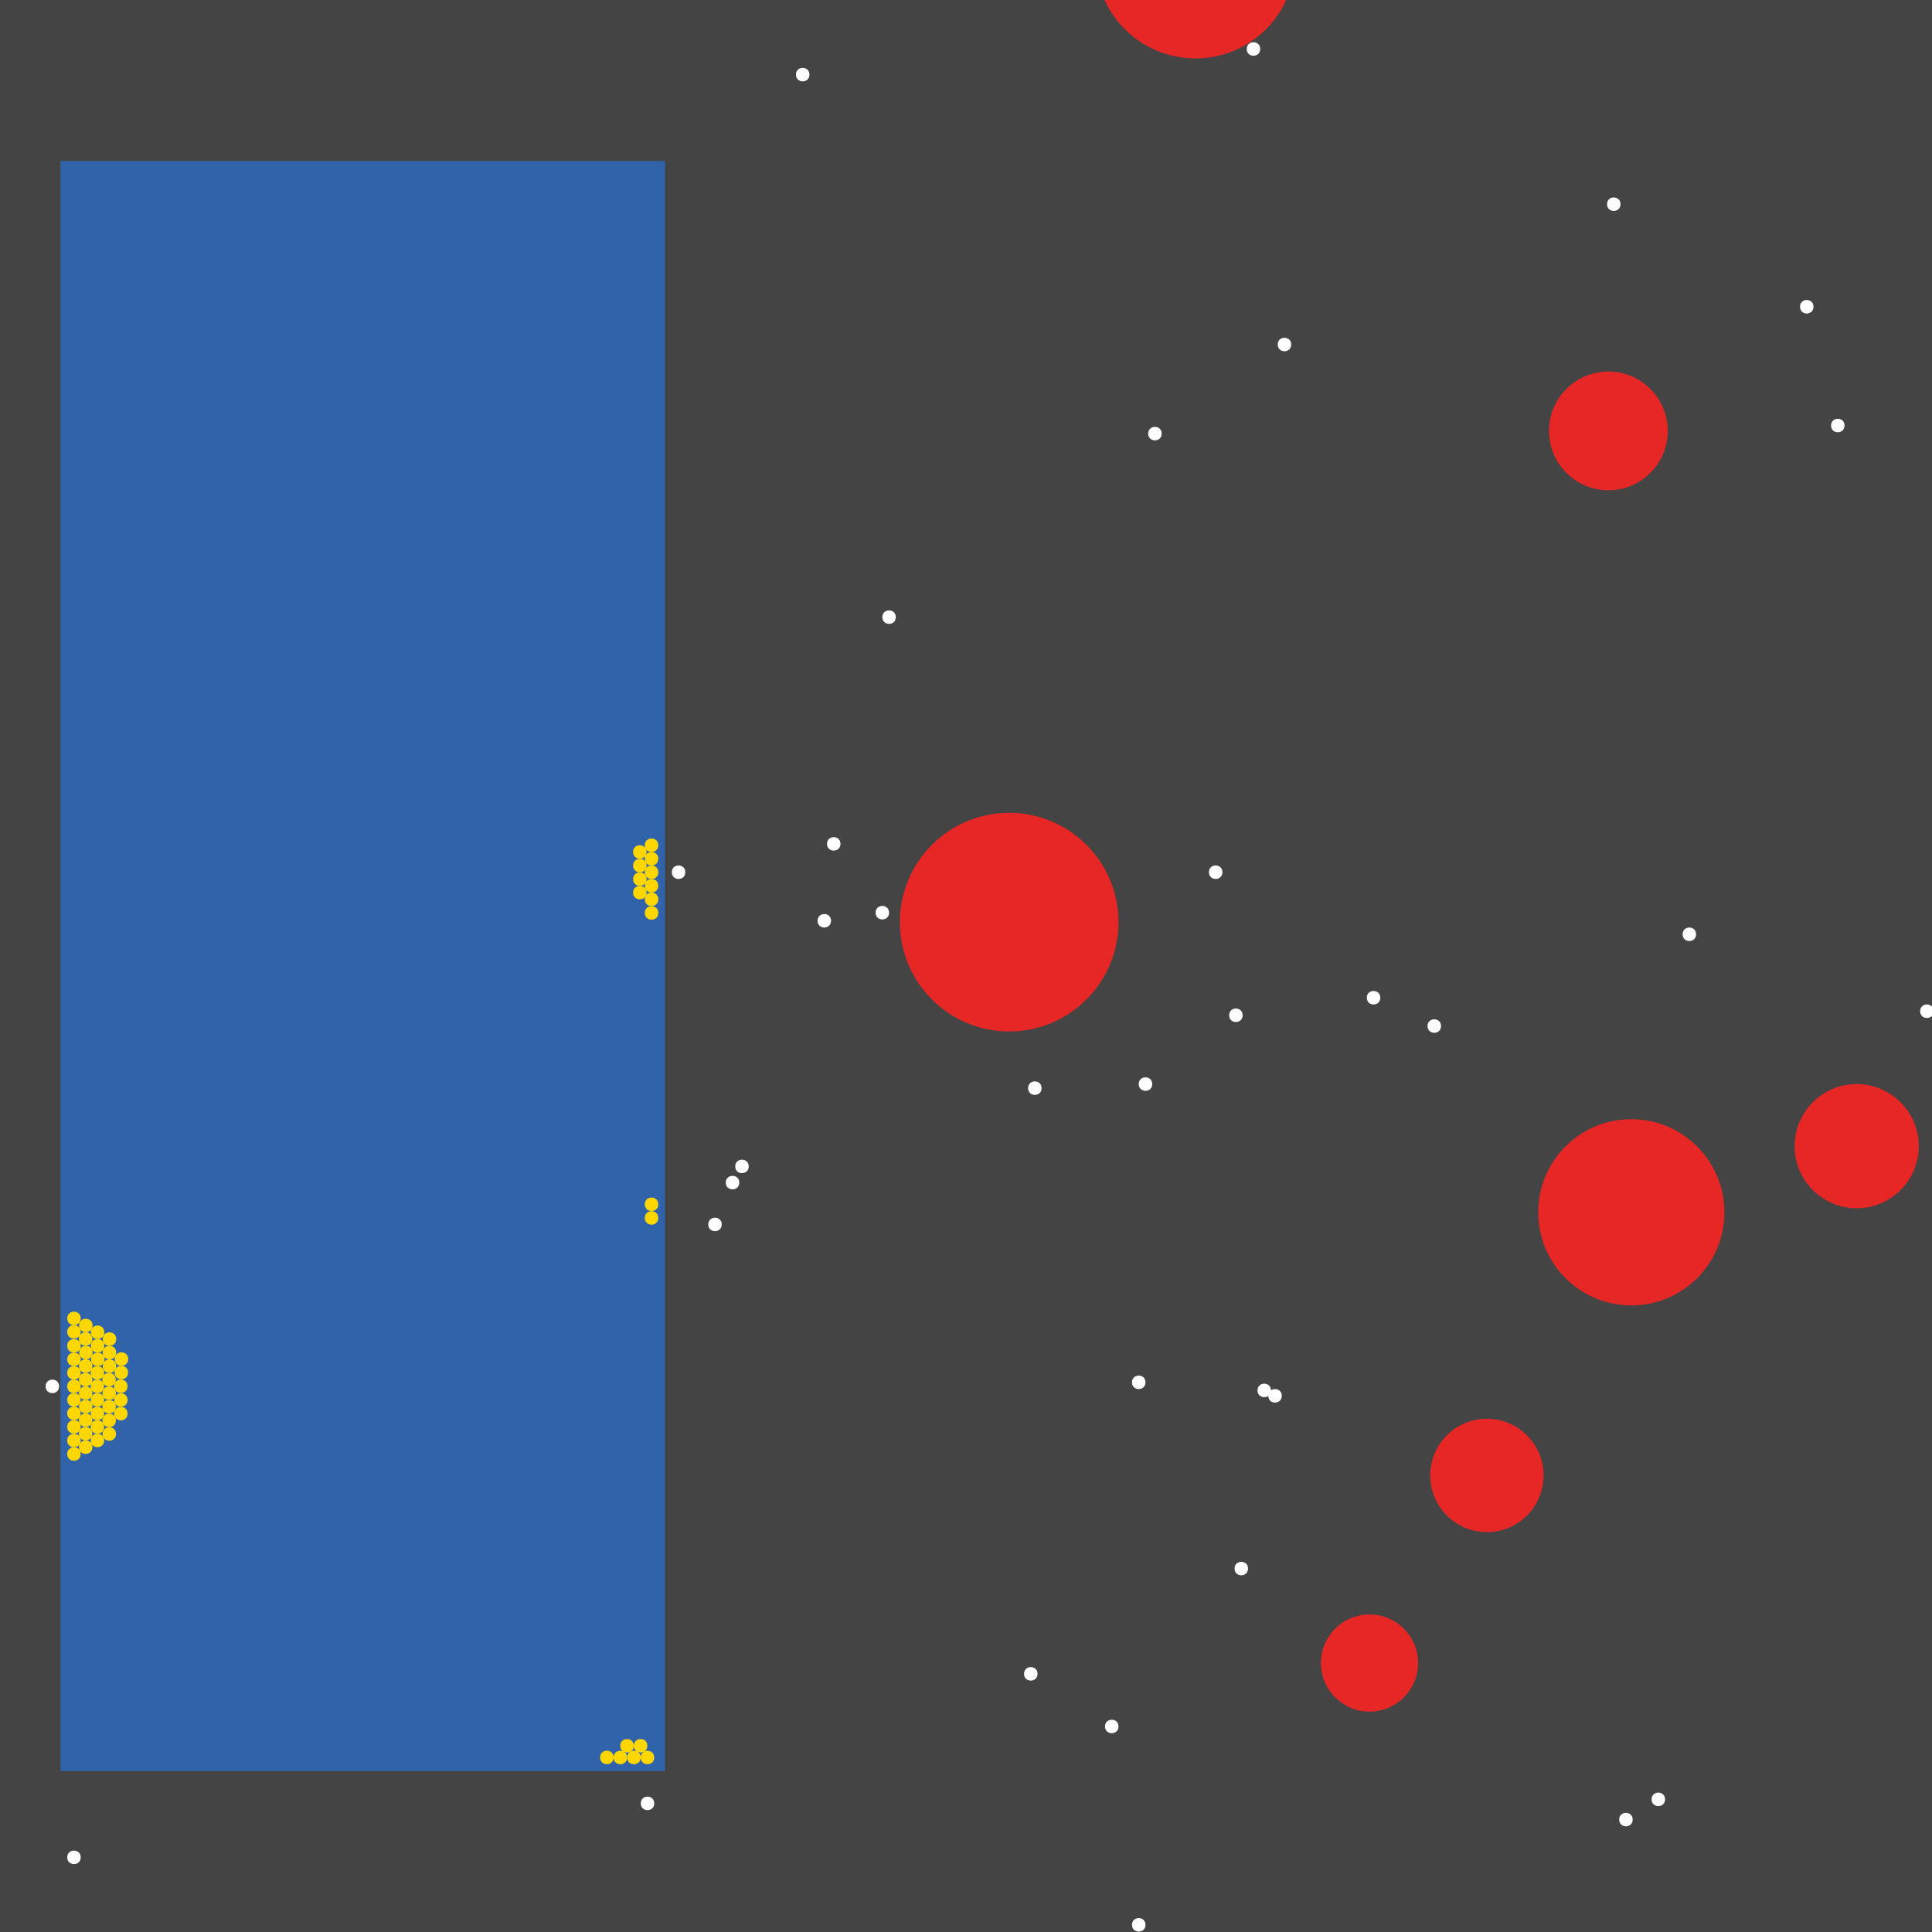 <?xml version="1.0" encoding="UTF-8"?>
<svg xmlns="http://www.w3.org/2000/svg" xmlns:xlink="http://www.w3.org/1999/xlink" width="512pt" height="512pt" viewBox="0 0 512 512" version="1.1">
<g id="surface421">
<rect x="0" y="0" width="512" height="512" style="fill:rgb(26.7%,26.7%,26.7%);fill-opacity:1;stroke:none;"/>
<path style=" stroke:none;fill-rule:nonzero;fill:rgb(19.2%,38.8%,66.7%);fill-opacity:1;" d="M 16.023 42.668 L 176.246 42.668 L 176.246 469.332 L 16.023 469.332 Z M 16.023 42.668 "/>
<path style=" stroke:none;fill-rule:nonzero;fill:rgb(90.6%,14.9%,14.9%);fill-opacity:1;" d="M 343.266 -10.98 C 343.266 3.637 331.414 15.484 316.801 15.484 C 302.184 15.484 290.332 3.637 290.332 -10.98 C 290.332 -25.598 302.184 -37.445 316.801 -37.445 C 331.414 -37.445 343.266 -25.598 343.266 -10.98 "/>
<path style=" stroke:none;fill-rule:nonzero;fill:rgb(90.6%,14.9%,14.9%);fill-opacity:1;" d="M 456.996 321.27 C 456.996 334.898 445.945 345.949 432.316 345.949 C 418.688 345.949 407.641 334.898 407.641 321.27 C 407.641 307.641 418.688 296.594 432.316 296.594 C 445.945 296.594 456.996 307.641 456.996 321.27 "/>
<path style=" stroke:none;fill-rule:nonzero;fill:rgb(90.6%,14.9%,14.9%);fill-opacity:1;" d="M 296.414 244.379 C 296.414 260.375 283.445 273.348 267.445 273.348 C 251.445 273.348 238.477 260.375 238.477 244.379 C 238.477 228.379 251.445 215.406 267.445 215.406 C 283.445 215.406 296.414 228.379 296.414 244.379 "/>
<path style=" stroke:none;fill-rule:nonzero;fill:rgb(90.6%,14.9%,14.9%);fill-opacity:1;" d="M 508.496 303.746 C 508.496 312.832 501.129 320.195 492.043 320.195 C 482.957 320.195 475.594 312.832 475.594 303.746 C 475.594 294.66 482.957 287.293 492.043 287.293 C 501.129 287.293 508.496 294.66 508.496 303.746 "/>
<path style=" stroke:none;fill-rule:nonzero;fill:rgb(90.6%,14.9%,14.9%);fill-opacity:1;" d="M 375.809 440.723 C 375.809 447.832 370.047 453.598 362.934 453.598 C 355.824 453.598 350.059 447.832 350.059 440.723 C 350.059 433.609 355.824 427.848 362.934 427.848 C 370.047 427.848 375.809 433.609 375.809 440.723 "/>
<path style=" stroke:none;fill-rule:nonzero;fill:rgb(90.6%,14.9%,14.9%);fill-opacity:1;" d="M 409.07 391.012 C 409.07 399.305 402.348 406.031 394.051 406.031 C 385.754 406.031 379.027 399.305 379.027 391.012 C 379.027 382.715 385.754 375.988 394.051 375.988 C 402.348 375.988 409.07 382.715 409.07 391.012 "/>
<path style=" stroke:none;fill-rule:nonzero;fill:rgb(90.6%,14.9%,14.9%);fill-opacity:1;" d="M 441.973 114.195 C 441.973 122.887 434.93 129.93 426.238 129.93 C 417.547 129.93 410.5 122.887 410.5 114.195 C 410.5 105.504 417.547 98.457 426.238 98.457 C 434.93 98.457 441.973 105.504 441.973 114.195 "/>
<path style=" stroke:none;fill-rule:nonzero;fill:rgb(100%,100%,100%);fill-opacity:1;" d="M 222.738 223.633 C 222.738 226.016 219.164 226.016 219.164 223.633 C 219.164 221.25 222.738 221.25 222.738 223.633 "/>
<path style=" stroke:none;fill-rule:nonzero;fill:rgb(100%,100%,100%);fill-opacity:1;" d="M 214.512 19.777 C 214.512 22.164 210.938 22.164 210.938 19.777 C 210.938 17.395 214.512 17.395 214.512 19.777 "/>
<path style=" stroke:none;fill-rule:nonzero;fill:rgb(100%,100%,100%);fill-opacity:1;" d="M 488.824 112.766 C 488.824 115.148 485.25 115.148 485.25 112.766 C 485.25 110.379 488.824 110.379 488.824 112.766 "/>
<path style=" stroke:none;fill-rule:nonzero;fill:rgb(100%,100%,100%);fill-opacity:1;" d="M 329.316 269.055 C 329.316 271.438 325.738 271.438 325.738 269.055 C 325.738 266.668 329.316 266.668 329.316 269.055 "/>
<path style=" stroke:none;fill-rule:nonzero;fill:rgb(100%,100%,100%);fill-opacity:1;" d="M 342.191 91.305 C 342.191 93.691 338.613 93.691 338.613 91.305 C 338.613 88.922 342.191 88.922 342.191 91.305 "/>
<path style=" stroke:none;fill-rule:nonzero;fill:rgb(100%,100%,100%);fill-opacity:1;" d="M 480.598 81.293 C 480.598 83.676 477.023 83.676 477.023 81.293 C 477.023 78.906 480.598 78.906 480.598 81.293 "/>
<path style=" stroke:none;fill-rule:nonzero;fill:rgb(100%,100%,100%);fill-opacity:1;" d="M 15.664 367.406 C 15.664 369.789 12.09 369.789 12.09 367.406 C 12.09 365.02 15.664 365.02 15.664 367.406 "/>
<path style=" stroke:none;fill-rule:nonzero;fill:rgb(100%,100%,100%);fill-opacity:1;" d="M 303.566 510.105 C 303.566 512.488 299.988 512.488 299.988 510.105 C 299.988 507.719 303.566 507.719 303.566 510.105 "/>
<path style=" stroke:none;fill-rule:nonzero;fill:rgb(100%,100%,100%);fill-opacity:1;" d="M 305.355 287.293 C 305.355 289.68 301.777 289.68 301.777 287.293 C 301.777 284.91 305.355 284.91 305.355 287.293 "/>
<path style=" stroke:none;fill-rule:nonzero;fill:rgb(100%,100%,100%);fill-opacity:1;" d="M 330.746 415.688 C 330.746 418.07 327.172 418.07 327.172 415.688 C 327.172 413.301 330.746 413.301 330.746 415.688 "/>
<path style=" stroke:none;fill-rule:nonzero;fill:rgb(100%,100%,100%);fill-opacity:1;" d="M 307.859 114.91 C 307.859 117.293 304.281 117.293 304.281 114.91 C 304.281 112.527 307.859 112.527 307.859 114.91 "/>
<path style=" stroke:none;fill-rule:nonzero;fill:rgb(100%,100%,100%);fill-opacity:1;" d="M 181.609 231.145 C 181.609 233.527 178.035 233.527 178.035 231.145 C 178.035 228.758 181.609 228.758 181.609 231.145 "/>
<path style=" stroke:none;fill-rule:nonzero;fill:rgb(100%,100%,100%);fill-opacity:1;" d="M 195.918 313.402 C 195.918 315.785 192.34 315.785 192.34 313.402 C 192.34 311.02 195.918 311.02 195.918 313.402 "/>
<path style=" stroke:none;fill-rule:nonzero;fill:rgb(100%,100%,100%);fill-opacity:1;" d="M 274.957 443.582 C 274.957 445.969 271.379 445.969 271.379 443.582 C 271.379 441.199 274.957 441.199 274.957 443.582 "/>
<path style=" stroke:none;fill-rule:nonzero;fill:rgb(100%,100%,100%);fill-opacity:1;" d="M 512.43 267.98 C 512.43 270.367 508.852 270.367 508.852 267.98 C 508.852 265.598 512.43 265.598 512.43 267.98 "/>
<path style=" stroke:none;fill-rule:nonzero;fill:rgb(100%,100%,100%);fill-opacity:1;" d="M 323.953 231.145 C 323.953 233.527 320.375 233.527 320.375 231.145 C 320.375 228.758 323.953 228.758 323.953 231.145 "/>
<path style=" stroke:none;fill-rule:nonzero;fill:rgb(100%,100%,100%);fill-opacity:1;" d="M 21.387 492.223 C 21.387 494.605 17.812 494.605 17.812 492.223 C 17.812 489.836 21.387 489.836 21.387 492.223 "/>
<path style=" stroke:none;fill-rule:nonzero;fill:rgb(100%,100%,100%);fill-opacity:1;" d="M 432.676 482.207 C 432.676 484.594 429.098 484.594 429.098 482.207 C 429.098 479.824 432.676 479.824 432.676 482.207 "/>
<path style=" stroke:none;fill-rule:nonzero;fill:rgb(100%,100%,100%);fill-opacity:1;" d="M 339.688 369.91 C 339.688 372.293 336.113 372.293 336.113 369.91 C 336.113 367.523 339.688 367.523 339.688 369.91 "/>
<path style=" stroke:none;fill-rule:nonzero;fill:rgb(100%,100%,100%);fill-opacity:1;" d="M 276.027 288.367 C 276.027 290.75 272.453 290.75 272.453 288.367 C 272.453 285.984 276.027 285.984 276.027 288.367 "/>
<path style=" stroke:none;fill-rule:nonzero;fill:rgb(100%,100%,100%);fill-opacity:1;" d="M 441.258 476.844 C 441.258 479.227 437.684 479.227 437.684 476.844 C 437.684 474.461 441.258 474.461 441.258 476.844 "/>
<path style=" stroke:none;fill-rule:nonzero;fill:rgb(100%,100%,100%);fill-opacity:1;" d="M 198.418 309.109 C 198.418 311.496 194.844 311.496 194.844 309.109 C 194.844 306.727 198.418 306.727 198.418 309.109 "/>
<path style=" stroke:none;fill-rule:nonzero;fill:rgb(100%,100%,100%);fill-opacity:1;" d="M 336.828 368.477 C 336.828 370.863 333.25 370.863 333.25 368.477 C 333.25 366.094 336.828 366.094 336.828 368.477 "/>
<path style=" stroke:none;fill-rule:nonzero;fill:rgb(100%,100%,100%);fill-opacity:1;" d="M 449.484 247.594 C 449.484 249.98 445.906 249.98 445.906 247.594 C 445.906 245.211 449.484 245.211 449.484 247.594 "/>
<path style=" stroke:none;fill-rule:nonzero;fill:rgb(100%,100%,100%);fill-opacity:1;" d="M 303.566 366.332 C 303.566 368.715 299.988 368.715 299.988 366.332 C 299.988 363.949 303.566 363.949 303.566 366.332 "/>
<path style=" stroke:none;fill-rule:nonzero;fill:rgb(100%,100%,100%);fill-opacity:1;" d="M 191.266 324.488 C 191.266 326.871 187.691 326.871 187.691 324.488 C 187.691 322.105 191.266 322.105 191.266 324.488 "/>
<path style=" stroke:none;fill-rule:nonzero;fill:rgb(100%,100%,100%);fill-opacity:1;" d="M 220.234 244.02 C 220.234 246.402 216.66 246.402 216.66 244.02 C 216.66 241.633 220.234 241.633 220.234 244.02 "/>
<path style=" stroke:none;fill-rule:nonzero;fill:rgb(100%,100%,100%);fill-opacity:1;" d="M 365.797 264.406 C 365.797 266.789 362.219 266.789 362.219 264.406 C 362.219 262.02 365.797 262.02 365.797 264.406 "/>
<path style=" stroke:none;fill-rule:nonzero;fill:rgb(100%,100%,100%);fill-opacity:1;" d="M 296.414 457.531 C 296.414 459.914 292.836 459.914 292.836 457.531 C 292.836 455.148 296.414 455.148 296.414 457.531 "/>
<path style=" stroke:none;fill-rule:nonzero;fill:rgb(100%,100%,100%);fill-opacity:1;" d="M 237.402 163.551 C 237.402 165.934 233.824 165.934 233.824 163.551 C 233.824 161.164 237.402 161.164 237.402 163.551 "/>
<path style=" stroke:none;fill-rule:nonzero;fill:rgb(100%,100%,100%);fill-opacity:1;" d="M 235.613 241.871 C 235.613 244.258 232.039 244.258 232.039 241.871 C 232.039 239.488 235.613 239.488 235.613 241.871 "/>
<path style=" stroke:none;fill-rule:nonzero;fill:rgb(100%,100%,100%);fill-opacity:1;" d="M 429.457 54.109 C 429.457 56.496 425.879 56.496 425.879 54.109 C 425.879 51.727 429.457 51.727 429.457 54.109 "/>
<path style=" stroke:none;fill-rule:nonzero;fill:rgb(100%,100%,100%);fill-opacity:1;" d="M 173.387 477.918 C 173.387 480.301 169.809 480.301 169.809 477.918 C 169.809 475.531 173.387 475.531 173.387 477.918 "/>
<path style=" stroke:none;fill-rule:nonzero;fill:rgb(100%,100%,100%);fill-opacity:1;" d="M 333.965 12.98 C 333.965 15.367 330.391 15.367 330.391 12.98 C 330.391 10.598 333.965 10.598 333.965 12.98 "/>
<path style=" stroke:none;fill-rule:nonzero;fill:rgb(100%,100%,100%);fill-opacity:1;" d="M 381.891 271.914 C 381.891 274.301 378.312 274.301 378.312 271.914 C 378.312 269.531 381.891 269.531 381.891 271.914 "/>
<path style=" stroke:none;fill-rule:nonzero;fill:rgb(100%,84.3%,0%);fill-opacity:1;" d="M 174.457 231.156 C 174.457 233.543 170.879 233.543 170.879 231.156 C 170.879 228.773 174.457 228.773 174.457 231.156 "/>
<path style=" stroke:none;fill-rule:nonzero;fill:rgb(100%,84.3%,0%);fill-opacity:1;" d="M 33.801 367.371 C 33.801 369.758 30.227 369.758 30.227 367.371 C 30.227 364.988 33.801 364.988 33.801 367.371 "/>
<path style=" stroke:none;fill-rule:nonzero;fill:rgb(100%,84.3%,0%);fill-opacity:1;" d="M 21.387 367.395 C 21.387 369.781 17.812 369.781 17.812 367.395 C 17.812 365.012 21.387 365.012 21.387 367.395 "/>
<path style=" stroke:none;fill-rule:nonzero;fill:rgb(100%,84.3%,0%);fill-opacity:1;" d="M 21.387 385.324 C 21.387 387.711 17.812 387.711 17.812 385.324 C 17.812 382.941 21.387 382.941 21.387 385.324 "/>
<path style=" stroke:none;fill-rule:nonzero;fill:rgb(100%,84.3%,0%);fill-opacity:1;" d="M 21.387 363.82 C 21.387 366.203 17.812 366.203 17.812 363.82 C 17.812 361.438 21.387 361.438 21.387 363.82 "/>
<path style=" stroke:none;fill-rule:nonzero;fill:rgb(100%,84.3%,0%);fill-opacity:1;" d="M 21.387 374.551 C 21.387 376.934 17.812 376.934 17.812 374.551 C 17.812 372.164 21.387 372.164 21.387 374.551 "/>
<path style=" stroke:none;fill-rule:nonzero;fill:rgb(100%,84.3%,0%);fill-opacity:1;" d="M 174.449 227.578 C 174.449 229.965 170.871 229.965 170.871 227.578 C 170.871 225.195 174.449 225.195 174.449 227.578 "/>
<path style=" stroke:none;fill-rule:nonzero;fill:rgb(100%,84.3%,0%);fill-opacity:1;" d="M 30.797 362.039 C 30.797 364.426 27.223 364.426 27.223 362.039 C 27.223 359.656 30.797 359.656 30.797 362.039 "/>
<path style=" stroke:none;fill-rule:nonzero;fill:rgb(100%,84.3%,0%);fill-opacity:1;" d="M 27.645 356.648 C 27.645 359.035 24.07 359.035 24.07 356.648 C 24.07 354.266 27.645 354.266 27.645 356.648 "/>
<path style=" stroke:none;fill-rule:nonzero;fill:rgb(100%,84.3%,0%);fill-opacity:1;" d="M 174.457 234.746 C 174.457 237.133 170.879 237.133 170.879 234.746 C 170.879 232.363 174.457 232.363 174.457 234.746 "/>
<path style=" stroke:none;fill-rule:nonzero;fill:rgb(100%,84.3%,0%);fill-opacity:1;" d="M 30.723 369.223 C 30.723 371.609 27.148 371.609 27.148 369.223 C 27.148 366.84 30.723 366.84 30.723 369.223 "/>
<path style=" stroke:none;fill-rule:nonzero;fill:rgb(100%,84.3%,0%);fill-opacity:1;" d="M 30.723 376.422 C 30.723 378.805 27.145 378.805 27.145 376.422 C 27.145 374.039 30.723 374.039 30.723 376.422 "/>
<path style=" stroke:none;fill-rule:nonzero;fill:rgb(100%,84.3%,0%);fill-opacity:1;" d="M 174.453 238.324 C 174.453 240.707 170.875 240.707 170.875 238.324 C 170.875 235.938 174.453 235.938 174.453 238.324 "/>
<path style=" stroke:none;fill-rule:nonzero;fill:rgb(100%,84.3%,0%);fill-opacity:1;" d="M 174.449 224.004 C 174.449 226.387 170.871 226.387 170.871 224.004 C 170.871 221.621 174.449 221.621 174.449 224.004 "/>
<path style=" stroke:none;fill-rule:nonzero;fill:rgb(100%,84.3%,0%);fill-opacity:1;" d="M 21.387 370.973 C 21.387 373.355 17.812 373.355 17.812 370.973 C 17.812 368.59 21.387 368.59 21.387 370.973 "/>
<path style=" stroke:none;fill-rule:nonzero;fill:rgb(100%,84.3%,0%);fill-opacity:1;" d="M 174.457 241.938 C 174.457 244.324 170.879 244.324 170.879 241.938 C 170.879 239.555 174.457 239.555 174.457 241.938 "/>
<path style=" stroke:none;fill-rule:nonzero;fill:rgb(100%,84.3%,0%);fill-opacity:1;" d="M 33.941 363.746 C 33.941 366.129 30.367 366.129 30.367 363.746 C 30.367 361.359 33.941 361.359 33.941 363.746 "/>
<path style=" stroke:none;fill-rule:nonzero;fill:rgb(100%,84.3%,0%);fill-opacity:1;" d="M 174.457 319.156 C 174.457 321.539 170.879 321.539 170.879 319.156 C 170.879 316.77 174.457 316.77 174.457 319.156 "/>
<path style=" stroke:none;fill-rule:nonzero;fill:rgb(100%,84.3%,0%);fill-opacity:1;" d="M 21.395 360.242 C 21.395 362.629 17.82 362.629 17.82 360.242 C 17.82 357.859 21.395 357.859 21.395 360.242 "/>
<path style=" stroke:none;fill-rule:nonzero;fill:rgb(100%,84.3%,0%);fill-opacity:1;" d="M 174.457 322.77 C 174.457 325.152 170.879 325.152 170.879 322.77 C 170.879 320.383 174.457 320.383 174.457 322.77 "/>
<path style=" stroke:none;fill-rule:nonzero;fill:rgb(100%,84.3%,0%);fill-opacity:1;" d="M 30.754 380.02 C 30.754 382.402 27.176 382.402 27.176 380.02 C 27.176 377.633 30.754 377.633 30.754 380.02 "/>
<path style=" stroke:none;fill-rule:nonzero;fill:rgb(100%,84.3%,0%);fill-opacity:1;" d="M 33.809 374.613 C 33.809 377 30.23 377 30.23 374.613 C 30.23 372.23 33.809 372.23 33.809 374.613 "/>
<path style=" stroke:none;fill-rule:nonzero;fill:rgb(100%,84.3%,0%);fill-opacity:1;" d="M 24.473 379.938 C 24.473 382.324 20.895 382.324 20.895 379.938 C 20.895 377.555 24.473 377.555 24.473 379.938 "/>
<path style=" stroke:none;fill-rule:nonzero;fill:rgb(100%,84.3%,0%);fill-opacity:1;" d="M 30.688 365.617 C 30.688 368 27.113 368 27.113 365.617 C 27.113 363.23 30.688 363.23 30.688 365.617 "/>
<path style=" stroke:none;fill-rule:nonzero;fill:rgb(100%,84.3%,0%);fill-opacity:1;" d="M 21.391 356.668 C 21.391 359.051 17.816 359.051 17.816 356.668 C 17.816 354.281 21.391 354.281 21.391 356.668 "/>
<path style=" stroke:none;fill-rule:nonzero;fill:rgb(100%,84.3%,0%);fill-opacity:1;" d="M 33.973 360.168 C 33.973 362.555 30.398 362.555 30.398 360.168 C 30.398 357.785 33.973 357.785 33.973 360.168 "/>
<path style=" stroke:none;fill-rule:nonzero;fill:rgb(100%,84.3%,0%);fill-opacity:1;" d="M 162.609 465.742 C 162.609 468.125 159.035 468.125 159.035 465.742 C 159.035 463.359 162.609 463.359 162.609 465.742 "/>
<path style=" stroke:none;fill-rule:nonzero;fill:rgb(100%,84.3%,0%);fill-opacity:1;" d="M 24.492 383.523 C 24.492 385.906 20.918 385.906 20.918 383.523 C 20.918 381.141 24.492 381.141 24.492 383.523 "/>
<path style=" stroke:none;fill-rule:nonzero;fill:rgb(100%,84.3%,0%);fill-opacity:1;" d="M 27.613 381.734 C 27.613 384.117 24.039 384.117 24.039 381.734 C 24.039 379.352 27.613 379.352 27.613 381.734 "/>
<path style=" stroke:none;fill-rule:nonzero;fill:rgb(100%,84.3%,0%);fill-opacity:1;" d="M 27.598 374.582 C 27.598 376.965 24.023 376.965 24.023 374.582 C 24.023 372.195 27.598 372.195 27.598 374.582 "/>
<path style=" stroke:none;fill-rule:nonzero;fill:rgb(100%,84.3%,0%);fill-opacity:1;" d="M 21.387 378.129 C 21.387 380.512 17.812 380.512 17.812 378.129 C 17.812 375.746 21.387 375.746 21.387 378.129 "/>
<path style=" stroke:none;fill-rule:nonzero;fill:rgb(100%,84.3%,0%);fill-opacity:1;" d="M 33.816 371.02 C 33.816 373.402 30.242 373.402 30.242 371.02 C 30.242 368.637 33.816 368.637 33.816 371.02 "/>
<path style=" stroke:none;fill-rule:nonzero;fill:rgb(100%,84.3%,0%);fill-opacity:1;" d="M 24.488 365.602 C 24.488 367.984 20.91 367.984 20.91 365.602 C 20.91 363.215 24.488 363.215 24.488 365.602 "/>
<path style=" stroke:none;fill-rule:nonzero;fill:rgb(100%,84.3%,0%);fill-opacity:1;" d="M 166.188 465.758 C 166.188 468.141 162.609 468.141 162.609 465.758 C 162.609 463.371 166.188 463.371 166.188 465.758 "/>
<path style=" stroke:none;fill-rule:nonzero;fill:rgb(100%,84.3%,0%);fill-opacity:1;" d="M 21.387 349.387 C 21.387 351.773 17.812 351.773 17.812 349.387 C 17.812 347.004 21.387 347.004 21.387 349.387 "/>
<path style=" stroke:none;fill-rule:nonzero;fill:rgb(100%,84.3%,0%);fill-opacity:1;" d="M 167.961 462.652 C 167.961 465.035 164.383 465.035 164.383 462.652 C 164.383 460.266 167.961 460.266 167.961 462.652 "/>
<path style=" stroke:none;fill-rule:nonzero;fill:rgb(100%,84.3%,0%);fill-opacity:1;" d="M 24.504 372.758 C 24.504 375.141 20.93 375.141 20.93 372.758 C 20.93 370.371 24.504 370.371 24.504 372.758 "/>
<path style=" stroke:none;fill-rule:nonzero;fill:rgb(100%,84.3%,0%);fill-opacity:1;" d="M 30.805 354.871 C 30.805 357.258 27.227 357.258 27.227 354.871 C 27.227 352.488 30.805 352.488 30.805 354.871 "/>
<path style=" stroke:none;fill-rule:nonzero;fill:rgb(100%,84.3%,0%);fill-opacity:1;" d="M 171.348 236.551 C 171.348 238.934 167.77 238.934 167.77 236.551 C 167.77 234.164 171.348 234.164 171.348 236.551 "/>
<path style=" stroke:none;fill-rule:nonzero;fill:rgb(100%,84.3%,0%);fill-opacity:1;" d="M 30.793 358.449 C 30.793 360.836 27.215 360.836 27.215 358.449 C 27.215 356.066 30.793 356.066 30.793 358.449 "/>
<path style=" stroke:none;fill-rule:nonzero;fill:rgb(100%,84.3%,0%);fill-opacity:1;" d="M 24.488 376.348 C 24.488 378.73 20.91 378.73 20.91 376.348 C 20.91 373.965 24.488 373.965 24.488 376.348 "/>
<path style=" stroke:none;fill-rule:nonzero;fill:rgb(100%,84.3%,0%);fill-opacity:1;" d="M 171.348 225.785 C 171.348 228.168 167.77 228.168 167.77 225.785 C 167.77 223.402 171.348 223.402 171.348 225.785 "/>
<path style=" stroke:none;fill-rule:nonzero;fill:rgb(100%,84.3%,0%);fill-opacity:1;" d="M 24.469 354.844 C 24.469 357.227 20.891 357.227 20.891 354.844 C 20.891 352.457 24.469 352.457 24.469 354.844 "/>
<path style=" stroke:none;fill-rule:nonzero;fill:rgb(100%,84.3%,0%);fill-opacity:1;" d="M 171.355 232.965 C 171.355 235.352 167.781 235.352 167.781 232.965 C 167.781 230.582 171.355 230.582 171.355 232.965 "/>
<path style=" stroke:none;fill-rule:nonzero;fill:rgb(100%,84.3%,0%);fill-opacity:1;" d="M 30.703 372.809 C 30.703 375.191 27.129 375.191 27.129 372.809 C 27.129 370.426 30.703 370.426 30.703 372.809 "/>
<path style=" stroke:none;fill-rule:nonzero;fill:rgb(100%,84.3%,0%);fill-opacity:1;" d="M 21.387 381.75 C 21.387 384.133 17.812 384.133 17.812 381.75 C 17.812 379.363 21.387 379.363 21.387 381.75 "/>
<path style=" stroke:none;fill-rule:nonzero;fill:rgb(100%,84.3%,0%);fill-opacity:1;" d="M 24.535 351.266 C 24.535 353.652 20.957 353.652 20.957 351.266 C 20.957 348.883 24.535 348.883 24.535 351.266 "/>
<path style=" stroke:none;fill-rule:nonzero;fill:rgb(100%,84.3%,0%);fill-opacity:1;" d="M 21.387 352.965 C 21.387 355.348 17.812 355.348 17.812 352.965 C 17.812 350.578 21.387 350.578 21.387 352.965 "/>
<path style=" stroke:none;fill-rule:nonzero;fill:rgb(100%,84.3%,0%);fill-opacity:1;" d="M 24.484 369.18 C 24.484 371.566 20.91 371.566 20.91 369.18 C 20.91 366.797 24.484 366.797 24.484 369.18 "/>
<path style=" stroke:none;fill-rule:nonzero;fill:rgb(100%,84.3%,0%);fill-opacity:1;" d="M 171.352 229.383 C 171.352 231.766 167.777 231.766 167.777 229.383 C 167.777 227 171.352 227 171.352 229.383 "/>
<path style=" stroke:none;fill-rule:nonzero;fill:rgb(100%,84.3%,0%);fill-opacity:1;" d="M 27.648 353.074 C 27.648 355.457 24.07 355.457 24.07 353.074 C 24.07 350.688 27.648 350.688 27.648 353.074 "/>
<path style=" stroke:none;fill-rule:nonzero;fill:rgb(100%,84.3%,0%);fill-opacity:1;" d="M 24.504 362.016 C 24.504 364.398 20.926 364.398 20.926 362.016 C 20.926 359.629 24.504 359.629 24.504 362.016 "/>
<path style=" stroke:none;fill-rule:nonzero;fill:rgb(100%,84.3%,0%);fill-opacity:1;" d="M 27.586 367.395 C 27.586 369.777 24.008 369.777 24.008 367.395 C 24.008 365.008 27.586 365.008 27.586 367.395 "/>
<path style=" stroke:none;fill-rule:nonzero;fill:rgb(100%,84.3%,0%);fill-opacity:1;" d="M 169.785 465.758 C 169.785 468.141 166.207 468.141 166.207 465.758 C 166.207 463.371 169.785 463.371 169.785 465.758 "/>
<path style=" stroke:none;fill-rule:nonzero;fill:rgb(100%,84.3%,0%);fill-opacity:1;" d="M 27.598 363.812 C 27.598 366.195 24.02 366.195 24.02 363.812 C 24.02 361.426 27.598 361.426 27.598 363.812 "/>
<path style=" stroke:none;fill-rule:nonzero;fill:rgb(100%,84.3%,0%);fill-opacity:1;" d="M 27.613 370.988 C 27.613 373.375 24.039 373.375 24.039 370.988 C 24.039 368.605 27.613 368.605 27.613 370.988 "/>
<path style=" stroke:none;fill-rule:nonzero;fill:rgb(100%,84.3%,0%);fill-opacity:1;" d="M 27.594 378.156 C 27.594 380.543 24.02 380.543 24.02 378.156 C 24.02 375.773 27.594 375.773 27.594 378.156 "/>
<path style=" stroke:none;fill-rule:nonzero;fill:rgb(100%,84.3%,0%);fill-opacity:1;" d="M 24.551 358.438 C 24.551 360.824 20.973 360.824 20.973 358.438 C 20.973 356.055 24.551 356.055 24.551 358.438 "/>
<path style=" stroke:none;fill-rule:nonzero;fill:rgb(100%,84.3%,0%);fill-opacity:1;" d="M 173.371 465.758 C 173.371 468.141 169.793 468.141 169.793 465.758 C 169.793 463.371 173.371 463.371 173.371 465.758 "/>
<path style=" stroke:none;fill-rule:nonzero;fill:rgb(100%,84.3%,0%);fill-opacity:1;" d="M 171.551 462.648 C 171.551 465.031 167.973 465.031 167.973 462.648 C 167.973 460.262 171.551 460.262 171.551 462.648 "/>
<path style=" stroke:none;fill-rule:nonzero;fill:rgb(100%,84.3%,0%);fill-opacity:1;" d="M 27.695 360.234 C 27.695 362.621 24.117 362.621 24.117 360.234 C 24.117 357.852 27.695 357.852 27.695 360.234 "/>
</g>
</svg>
